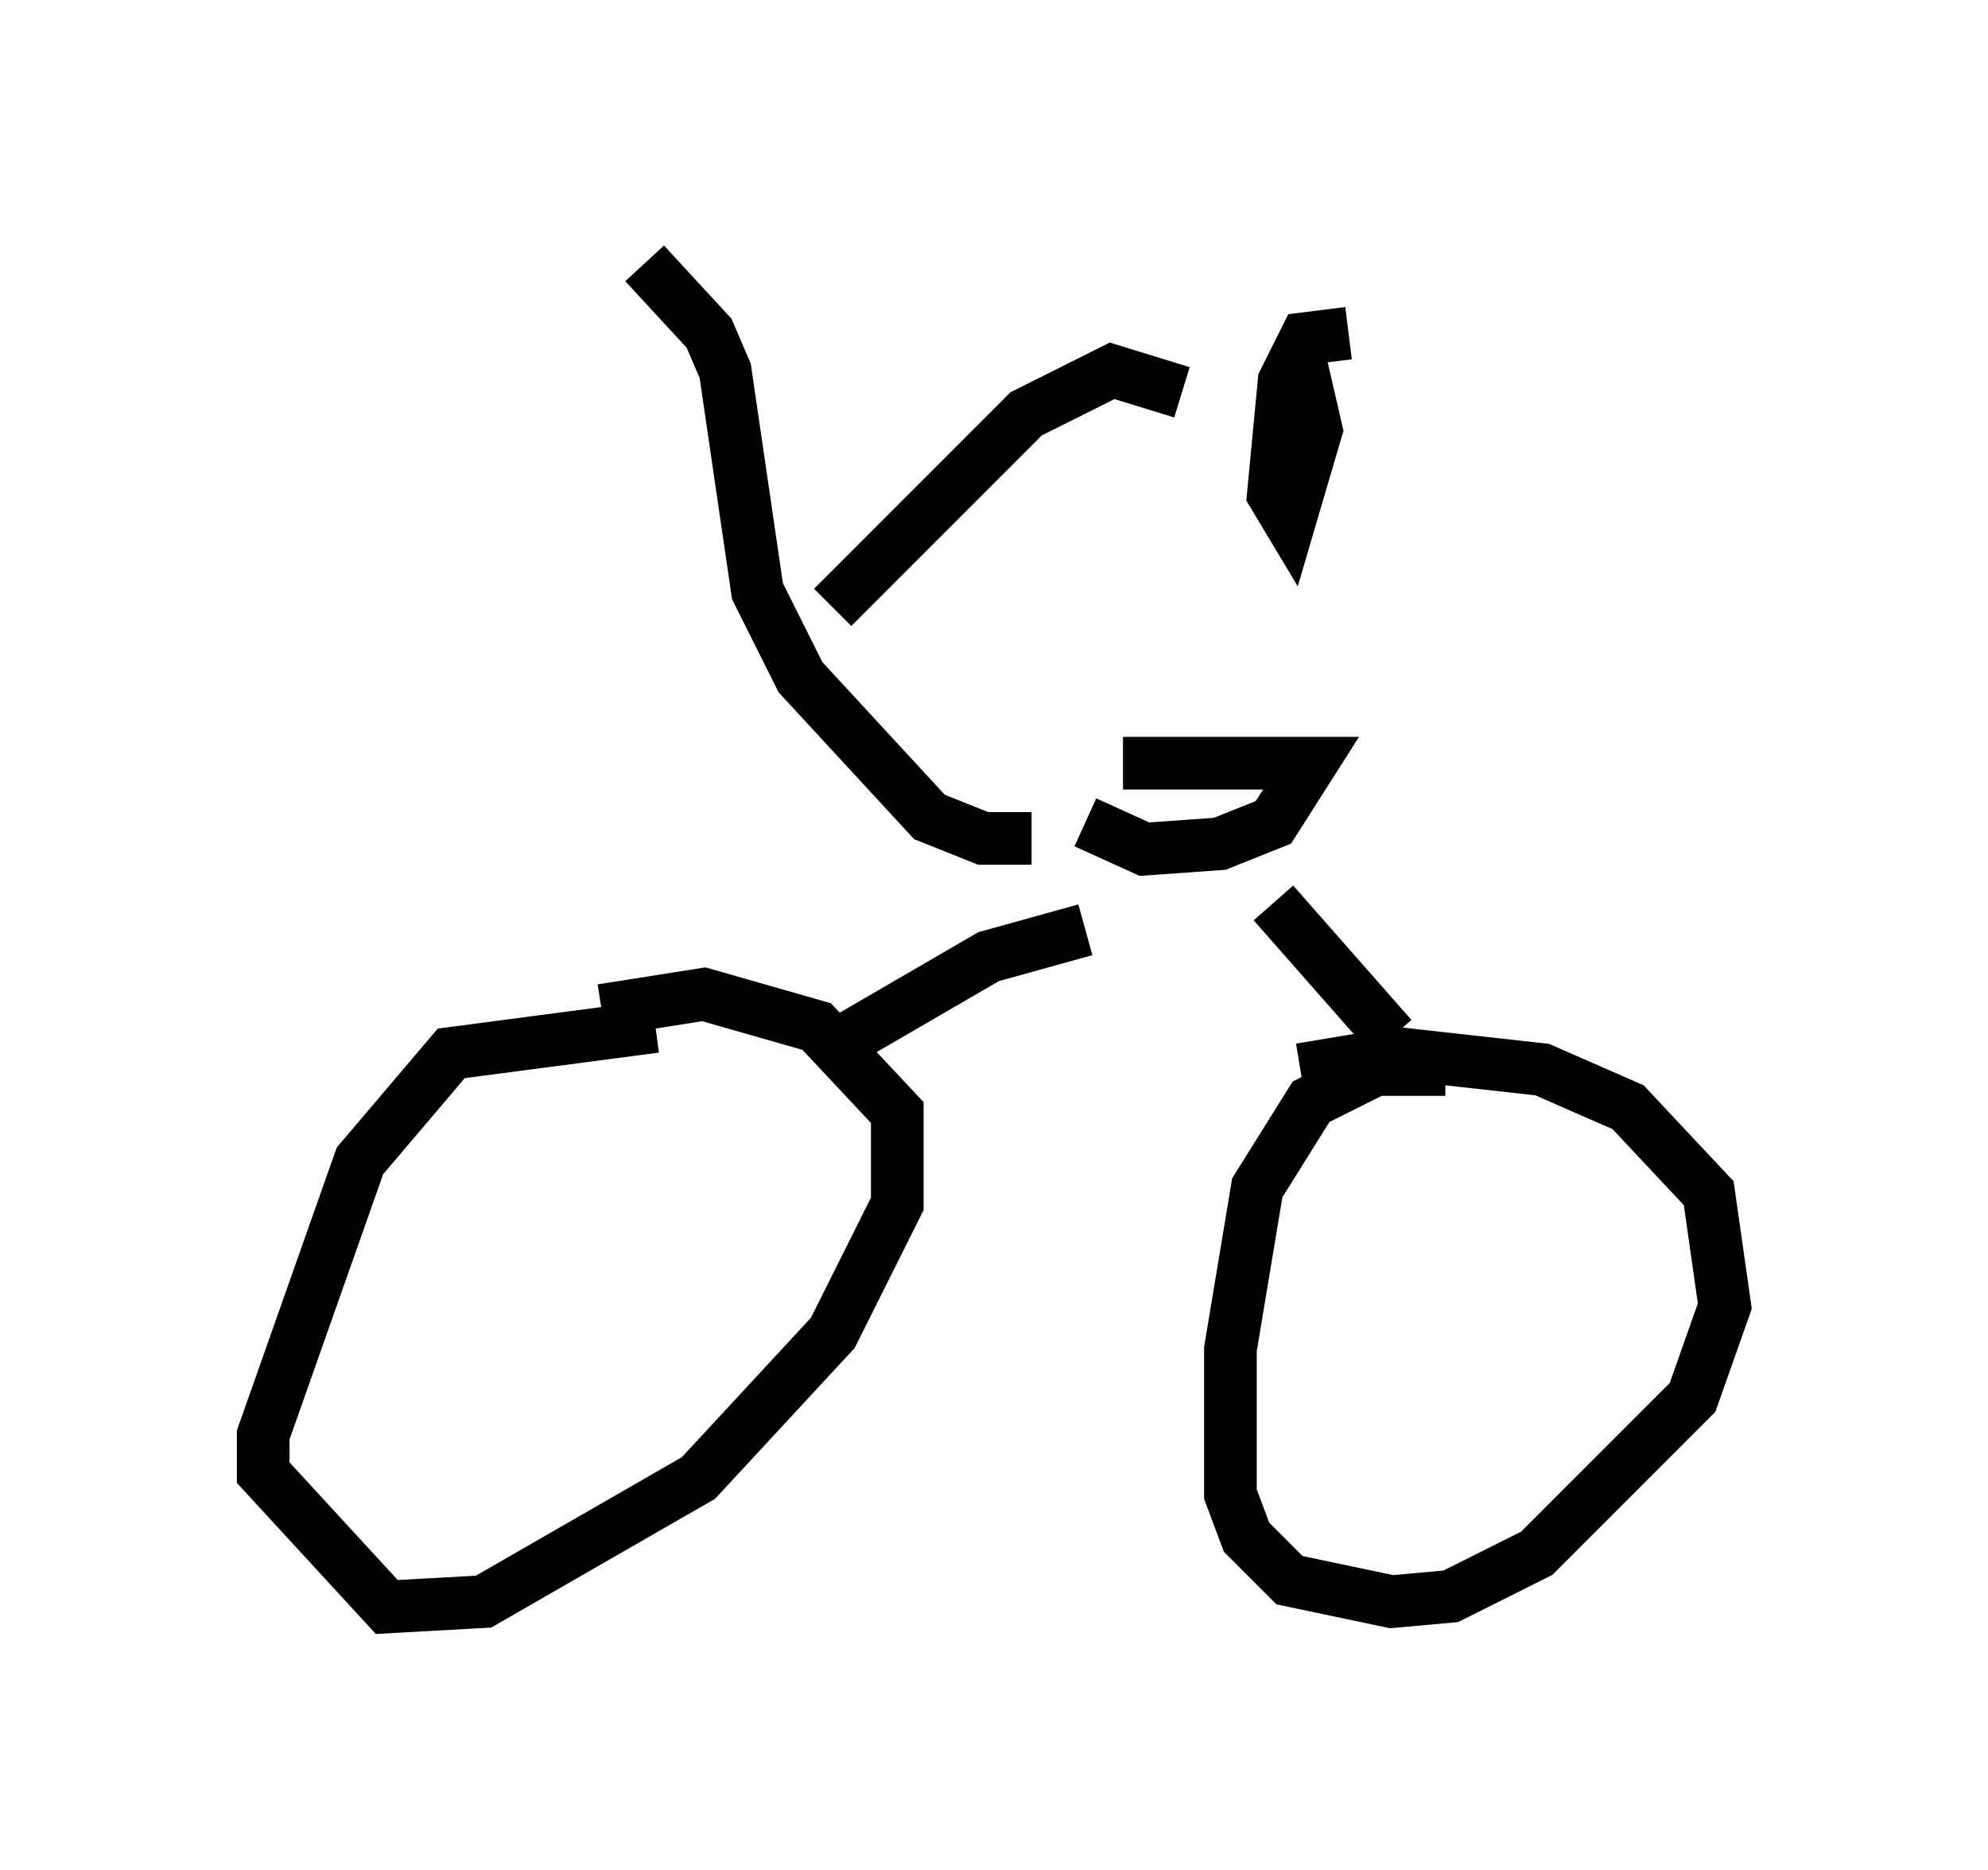 <?xml version="1.0" encoding="utf-8" ?>
<svg baseProfile="full" height="35.521" version="1.1" width="37.767" xmlns="http://www.w3.org/2000/svg" xmlns:ev="http://www.w3.org/2001/xml-events" xmlns:xlink="http://www.w3.org/1999/xlink"><defs /><rect fill="white" height="35.521" width="37.767" x="0" y="0" /><path d="M13.065, 19.904 m-0.613, -0.408 l-3.879, 0.51 -1.735, 2.042 l-1.838, 5.206 0.0, 0.715 l2.348, 2.552 1.838, -0.102 l4.083, -2.348 2.552, -2.756 l1.225, -2.45 0.0, -1.735 l-1.531, -1.633 -2.144, -0.613 l-1.94, 0.306 m16.027, 1.123 l-1.327, 0.0 -1.225, 0.613 l-1.021, 1.633 -0.51, 3.063 l0.0, 2.756 0.306, 0.817 l0.817, 0.817 1.94, 0.408 l1.123, -0.102 1.633, -0.817 l2.96, -2.96 0.613, -1.735 l-0.306, -2.144 -1.531, -1.633 l-1.633, -0.715 -2.756, -0.306 l-1.838, 0.306 m-3.369, -5.819 l3.573, 0.0 -0.715, 1.123 l-1.021, 0.408 -1.429, 0.102 l-1.123, -0.51 m3.573, 1.531 l2.246, 2.552 m-5.819, -2.042 l-1.838, 0.51 -3.165, 1.838 m3.981, -4.083 l-0.919, 0.0 -1.021, -0.408 l-2.45, -2.654 -0.817, -1.633 l-0.613, -4.185 -0.306, -0.715 l-1.225, -1.327 m3.573, 6.533 l3.675, -3.675 1.633, -0.817 l1.327, 0.408 m3.165, -1.123 l-0.817, 0.102 -0.408, 0.817 l-0.204, 2.144 0.306, 0.51 l0.51, -1.735 -0.306, -1.327 " fill="none" stroke="black" stroke-width="1" /></svg>